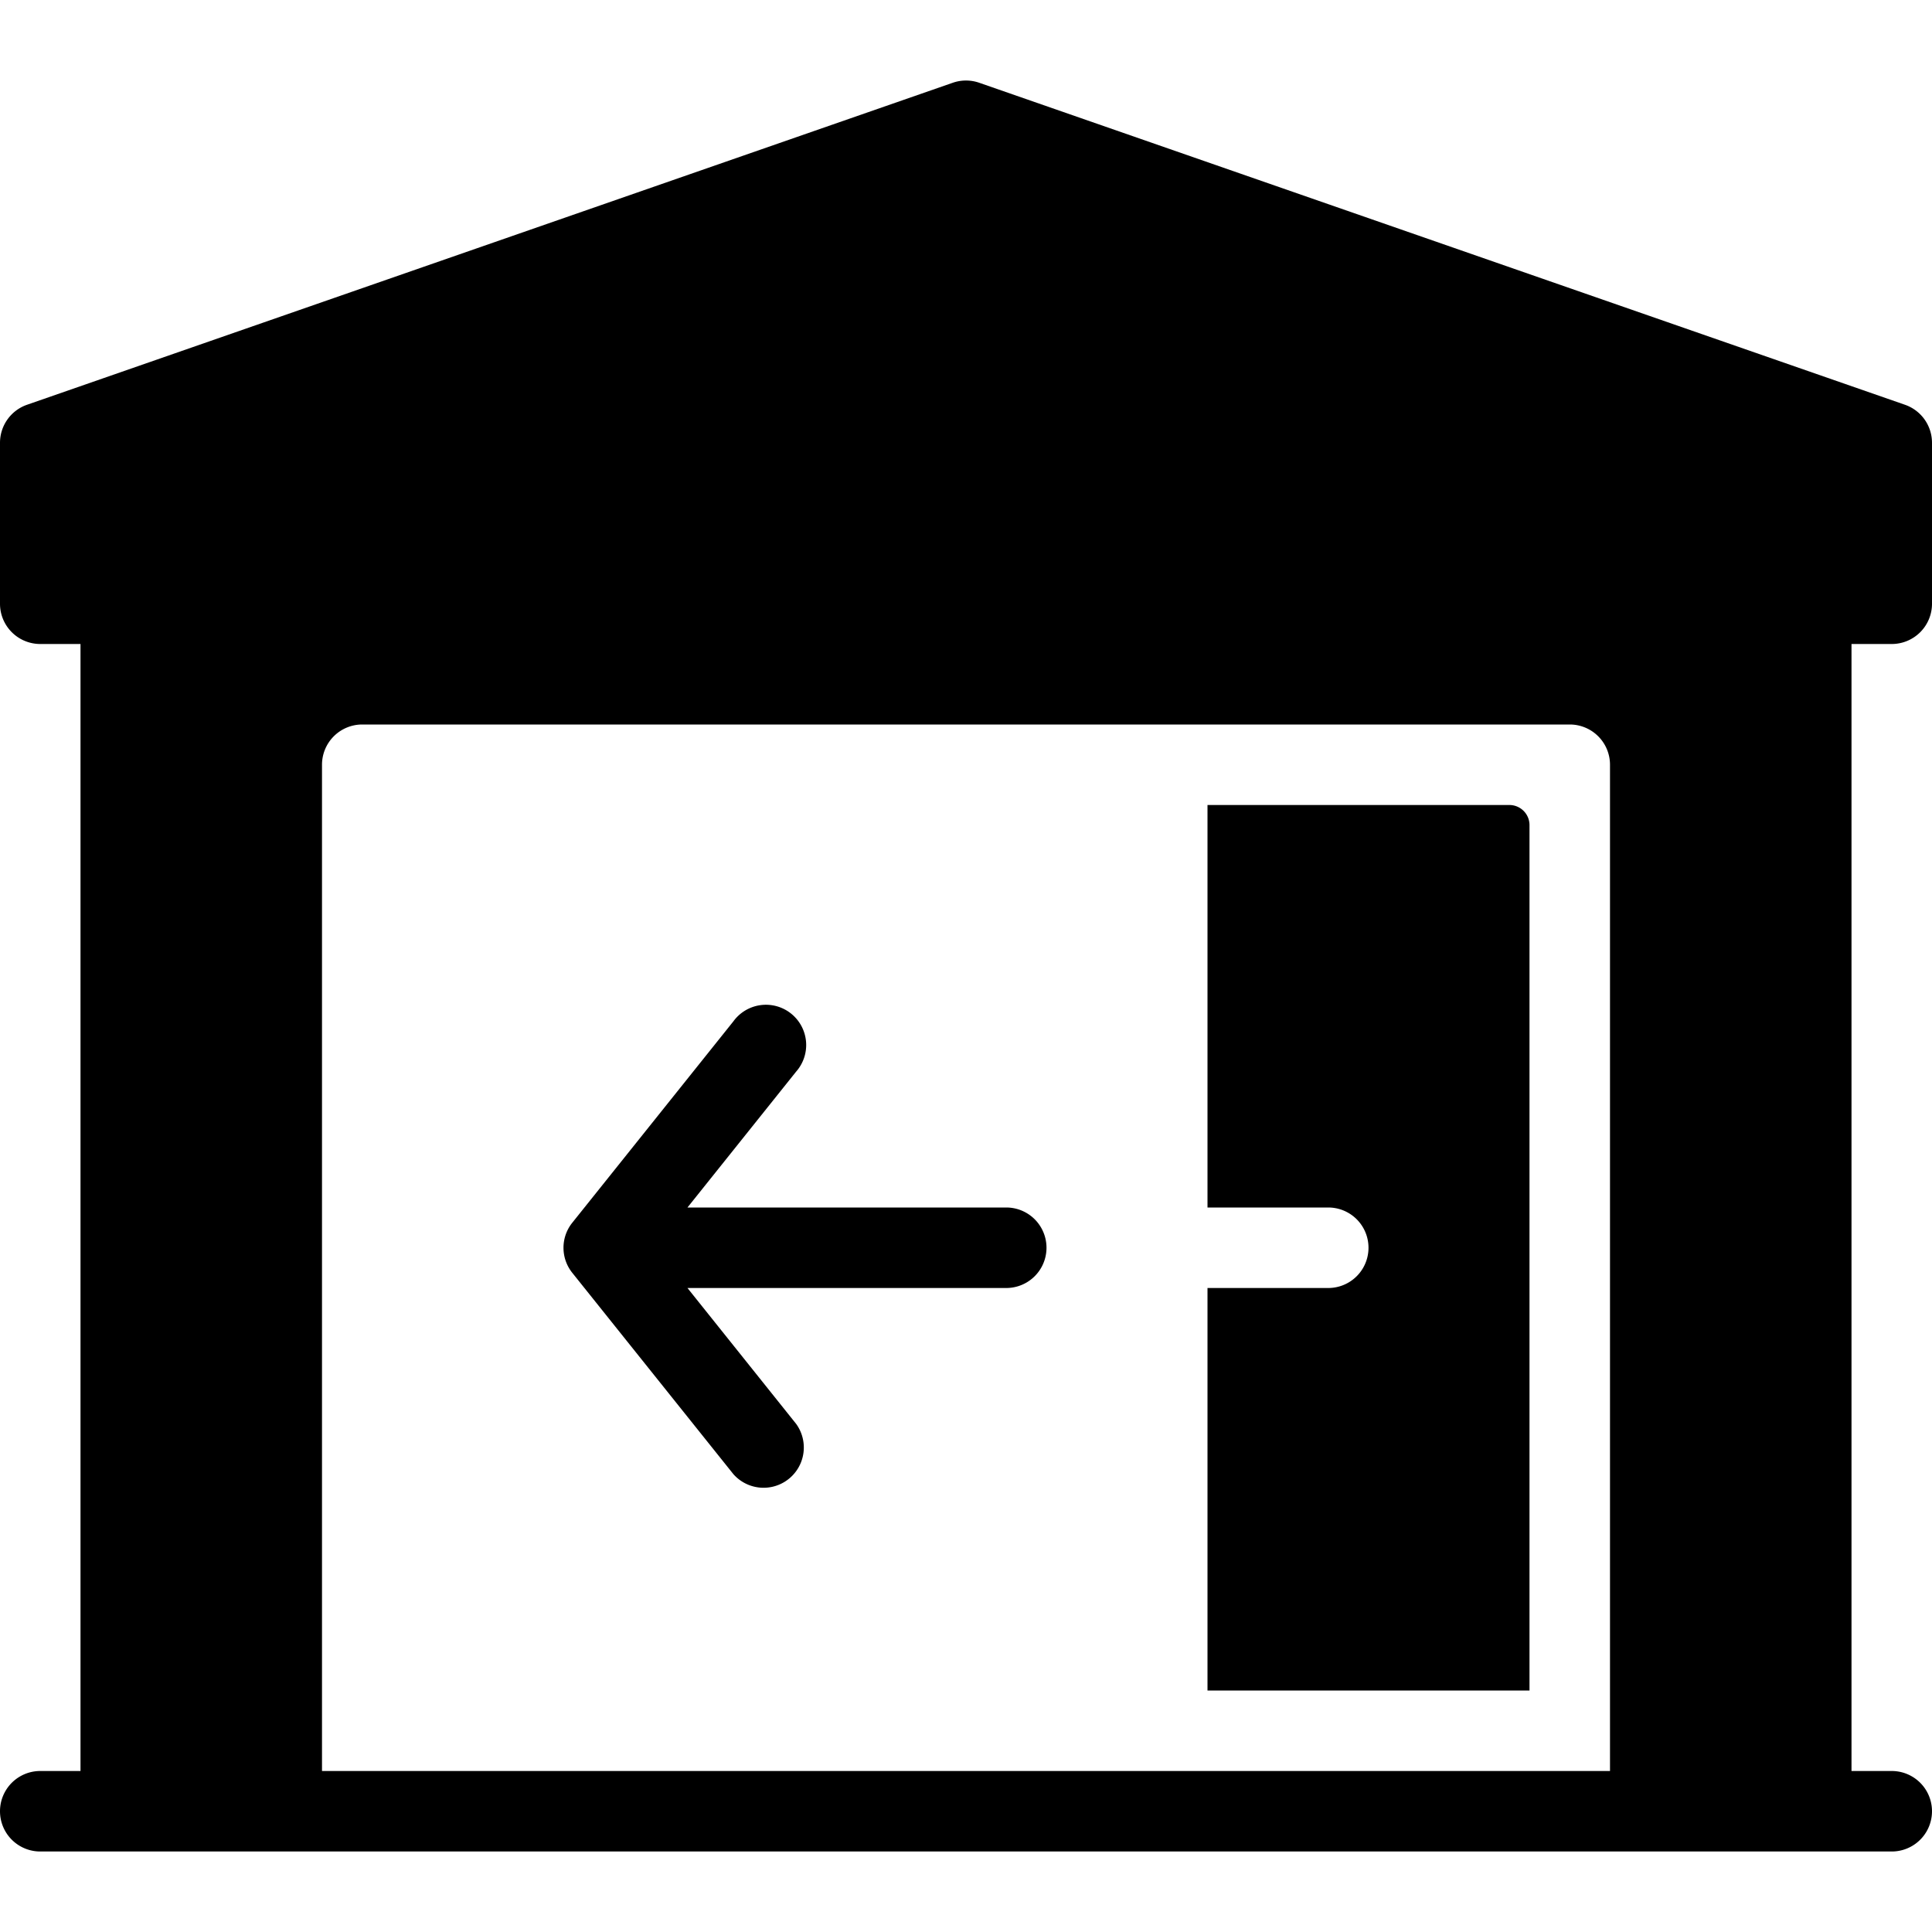 <svg xmlns="http://www.w3.org/2000/svg" viewBox="0 0 24 24">
  <path d="M19 21V10.25a.25.25 0 0 0-.25-.25H15v5h1.5a.5.5 0 0 1 0 1H15v5h4Zm-9.11-3.312a.5.5 0 0 1-.78.624l-1.998-2.497a.498.498 0 0 1-.01-.617l.008-.01 2-2.5a.5.5 0 1 1 .78.624L8.54 15h3.96a.5.5 0 0 1 0 1H8.54l1.35 1.688Z"/>
  <path fill-rule="evenodd" d="M11.836 1.028a.5.5 0 0 1 .328 0l11.5 4A.5.5 0 0 1 24 5.5v2a.5.5 0 0 1-.5.5H23v14h.5a.5.5 0 0 1 0 1H.5a.5.5 0 0 1 0-1H1V8H.5a.5.5 0 0 1-.5-.5v-2a.5.5 0 0 1 .336-.472l11.5-4ZM20 9.5a.5.5 0 0 0-.5-.5h-15a.5.5 0 0 0-.5.5V22h16V9.5Z" clip-rule="evenodd"/>
</svg>

